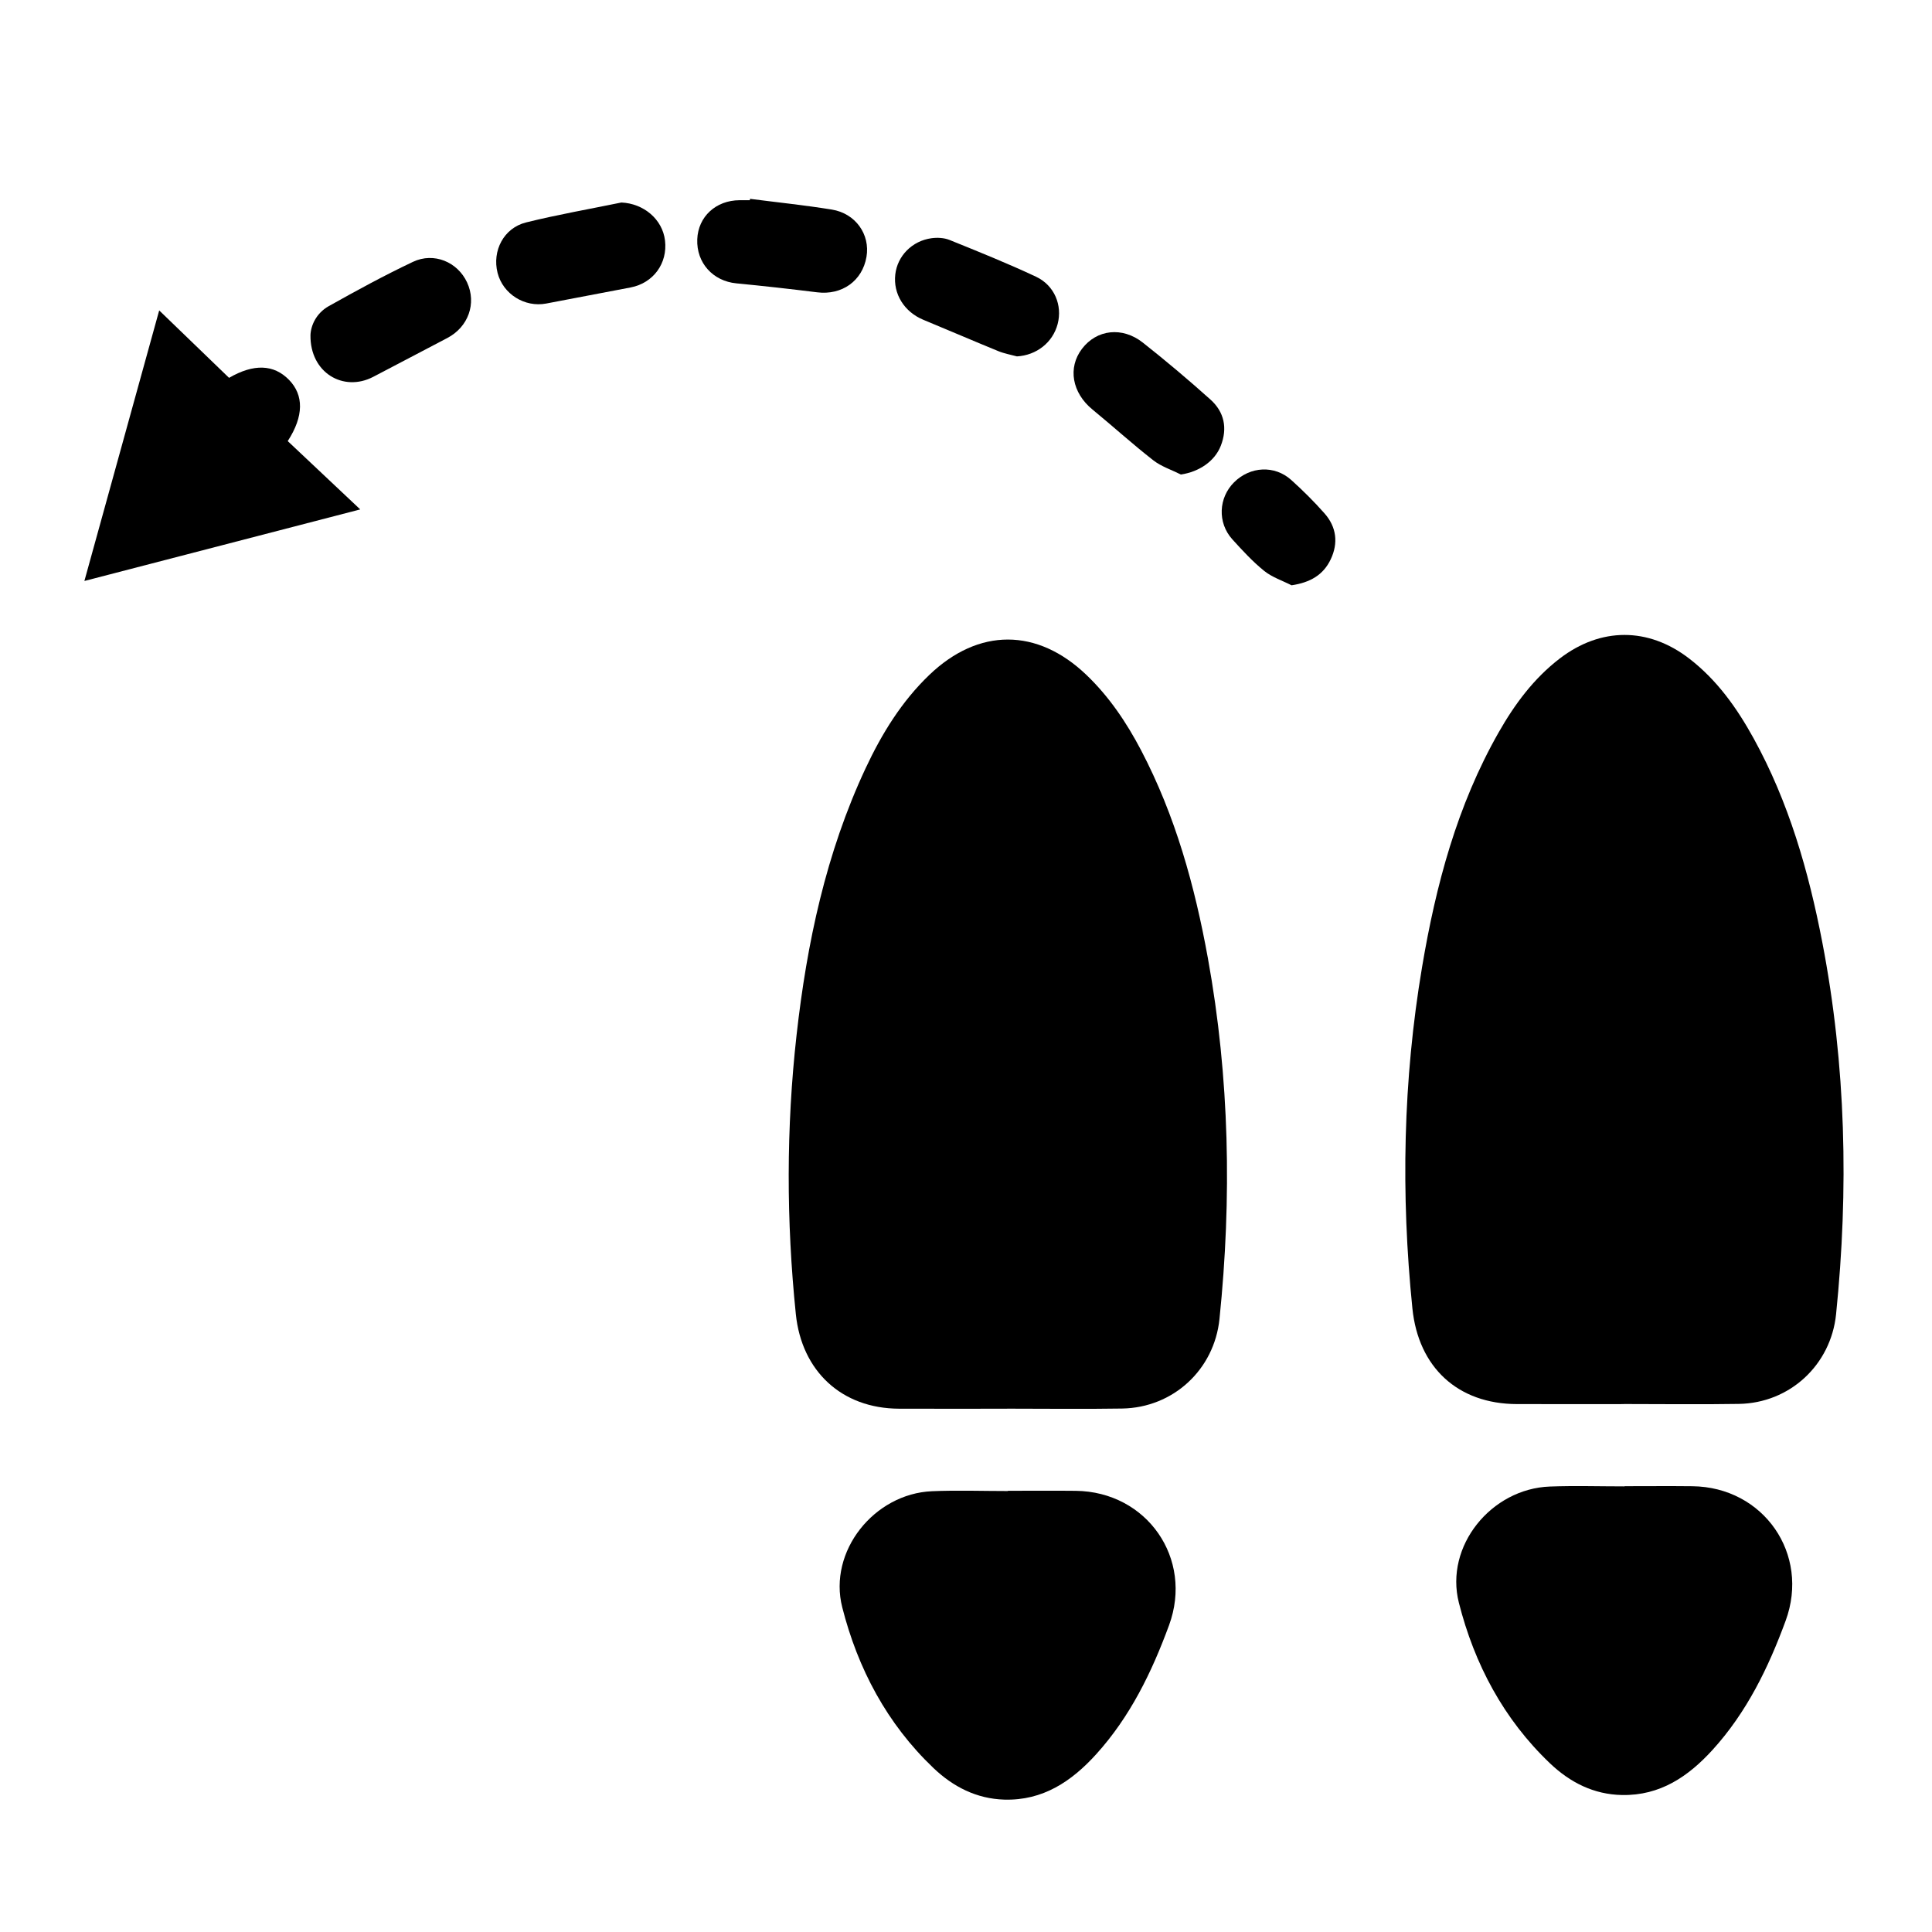 <?xml version="1.0" encoding="UTF-8"?>
<!-- Generated by Pixelmator Pro 3.6.18 -->
<svg width="100" height="100" viewBox="0 0 100 100" xmlns="http://www.w3.org/2000/svg">
    <path id="Path" fill="#000000" stroke="none" d="M 52.128 72.915 C 50.263 72.915 48.398 72.921 46.532 72.914 C 43.558 72.902 41.494 70.964 41.192 68.017 C 40.698 63.202 40.691 58.389 41.229 53.583 C 41.763 48.814 42.752 44.152 44.8 39.773 C 45.637 37.984 46.662 36.313 48.101 34.934 C 50.652 32.488 53.693 32.494 56.245 34.945 C 57.417 36.07 58.311 37.401 59.061 38.831 C 60.837 42.219 61.843 45.86 62.521 49.6 C 63.644 55.792 63.762 62.021 63.12 68.271 C 62.85 70.893 60.724 72.863 58.08 72.906 C 56.096 72.938 54.112 72.912 52.127 72.912 C 52.128 72.913 52.128 72.914 52.128 72.915 Z"/>
    <path id="path1" fill="#000000" stroke="none" d="M 84.051 72.676 C 82.206 72.676 80.36 72.68 78.515 72.675 C 75.454 72.668 73.416 70.773 73.106 67.727 C 72.505 61.813 72.618 55.919 73.606 50.055 C 74.32 45.813 75.42 41.686 77.569 37.91 C 78.398 36.453 79.387 35.116 80.734 34.083 C 82.854 32.459 85.314 32.458 87.428 34.083 C 88.872 35.193 89.902 36.646 90.769 38.22 C 92.588 41.521 93.613 45.094 94.321 48.769 C 95.551 55.149 95.692 61.573 95.035 68.024 C 94.768 70.644 92.644 72.623 90.003 72.666 C 88.019 72.699 86.035 72.672 84.05 72.672 C 84.051 72.674 84.051 72.675 84.051 72.676 Z"/>
    <path id="path2" fill="#000000" stroke="none" d="M 84.086 76.925 C 85.256 76.925 86.427 76.914 87.597 76.927 C 91.282 76.968 93.693 80.435 92.425 83.888 C 91.532 86.321 90.407 88.633 88.643 90.572 C 87.389 91.95 85.928 92.946 83.958 92.91 C 82.488 92.883 81.262 92.254 80.233 91.275 C 77.825 88.985 76.314 86.129 75.511 82.957 C 74.768 80.024 77.184 77.055 80.22 76.943 C 81.507 76.895 82.798 76.935 84.087 76.935 C 84.085 76.932 84.086 76.928 84.086 76.925 Z"/>
    <path id="path3" fill="#000000" stroke="none" d="M 52.169 77.163 C 53.339 77.163 54.51 77.152 55.68 77.165 C 59.367 77.207 61.778 80.672 60.509 84.124 C 59.615 86.556 58.491 88.869 56.729 90.809 C 55.461 92.206 53.976 93.205 51.985 93.148 C 50.542 93.106 49.332 92.48 48.318 91.515 C 45.911 89.224 44.401 86.368 43.595 83.197 C 42.856 80.292 45.246 77.313 48.242 77.185 C 49.549 77.129 50.86 77.176 52.169 77.176 C 52.169 77.172 52.169 77.167 52.169 77.163 Z"/>
    <path id="path4" fill="#000000" stroke="none" d="M 8.24 16.067 C 9.444 17.229 10.652 18.394 11.856 19.557 C 13.132 18.817 14.174 18.855 14.96 19.662 C 15.726 20.449 15.732 21.537 14.893 22.831 C 16.09 23.959 17.312 25.11 18.646 26.367 C 13.794 27.626 9.141 28.833 4.368 30.071 C 5.681 25.323 6.966 20.672 8.24 16.067 Z"/>
    <path id="path5" fill="#000000" stroke="none" d="M 61.124 24.561 C 60.642 24.319 60.106 24.148 59.69 23.822 C 58.614 22.982 57.601 22.062 56.545 21.196 C 55.491 20.332 55.255 19.036 56.005 18.052 C 56.765 17.054 58.087 16.89 59.159 17.738 C 60.354 18.683 61.522 19.666 62.656 20.684 C 63.369 21.325 63.544 22.164 63.188 23.074 C 62.871 23.883 62.061 24.42 61.124 24.561 Z"/>
    <path id="path6" fill="#000000" stroke="none" d="M 52.637 18.447 C 52.316 18.359 51.982 18.301 51.676 18.176 C 50.377 17.645 49.088 17.088 47.791 16.552 C 46.806 16.144 46.223 15.214 46.34 14.202 C 46.45 13.249 47.207 12.468 48.214 12.33 C 48.517 12.289 48.866 12.307 49.145 12.419 C 50.649 13.027 52.156 13.633 53.623 14.322 C 54.585 14.774 54.996 15.81 54.744 16.769 C 54.491 17.733 53.647 18.388 52.637 18.447 Z"/>
    <path id="path7" fill="#000000" stroke="none" d="M 16.07 17.352 C 16.085 16.85 16.37 16.208 17.016 15.846 C 18.448 15.043 19.892 14.255 21.375 13.553 C 22.462 13.038 23.686 13.563 24.175 14.617 C 24.679 15.703 24.24 16.928 23.149 17.497 C 21.869 18.165 20.594 18.842 19.313 19.508 C 17.77 20.308 16.045 19.289 16.07 17.352 Z"/>
    <path id="path8" fill="#000000" stroke="none" d="M 38.821 10.292 C 40.233 10.474 41.65 10.62 43.054 10.847 C 44.286 11.046 45.047 12.138 44.849 13.294 C 44.635 14.543 43.577 15.289 42.297 15.13 C 40.904 14.957 39.509 14.801 38.113 14.666 C 36.901 14.549 36.043 13.605 36.09 12.386 C 36.135 11.216 37.051 10.369 38.279 10.363 C 38.457 10.362 38.634 10.363 38.812 10.363 C 38.815 10.339 38.818 10.316 38.821 10.292 Z"/>
    <path id="path9" fill="#000000" stroke="none" d="M 32.162 10.482 C 33.313 10.532 34.29 11.346 34.421 12.448 C 34.562 13.63 33.818 14.651 32.643 14.878 C 31.187 15.159 29.729 15.435 28.272 15.711 C 27.154 15.923 26.034 15.217 25.755 14.127 C 25.464 12.987 26.069 11.802 27.23 11.513 C 28.859 11.109 30.517 10.82 32.162 10.482 Z"/>
    <path id="path10" fill="#000000" stroke="none" d="M 66.851 30.295 C 66.373 30.051 65.838 29.877 65.429 29.546 C 64.831 29.062 64.303 28.486 63.784 27.914 C 63.009 27.057 63.067 25.764 63.88 24.959 C 64.711 24.136 65.973 24.067 66.835 24.844 C 67.438 25.387 68.018 25.963 68.555 26.571 C 69.177 27.274 69.279 28.106 68.877 28.952 C 68.495 29.759 67.817 30.15 66.851 30.295 Z"/>
</svg>
